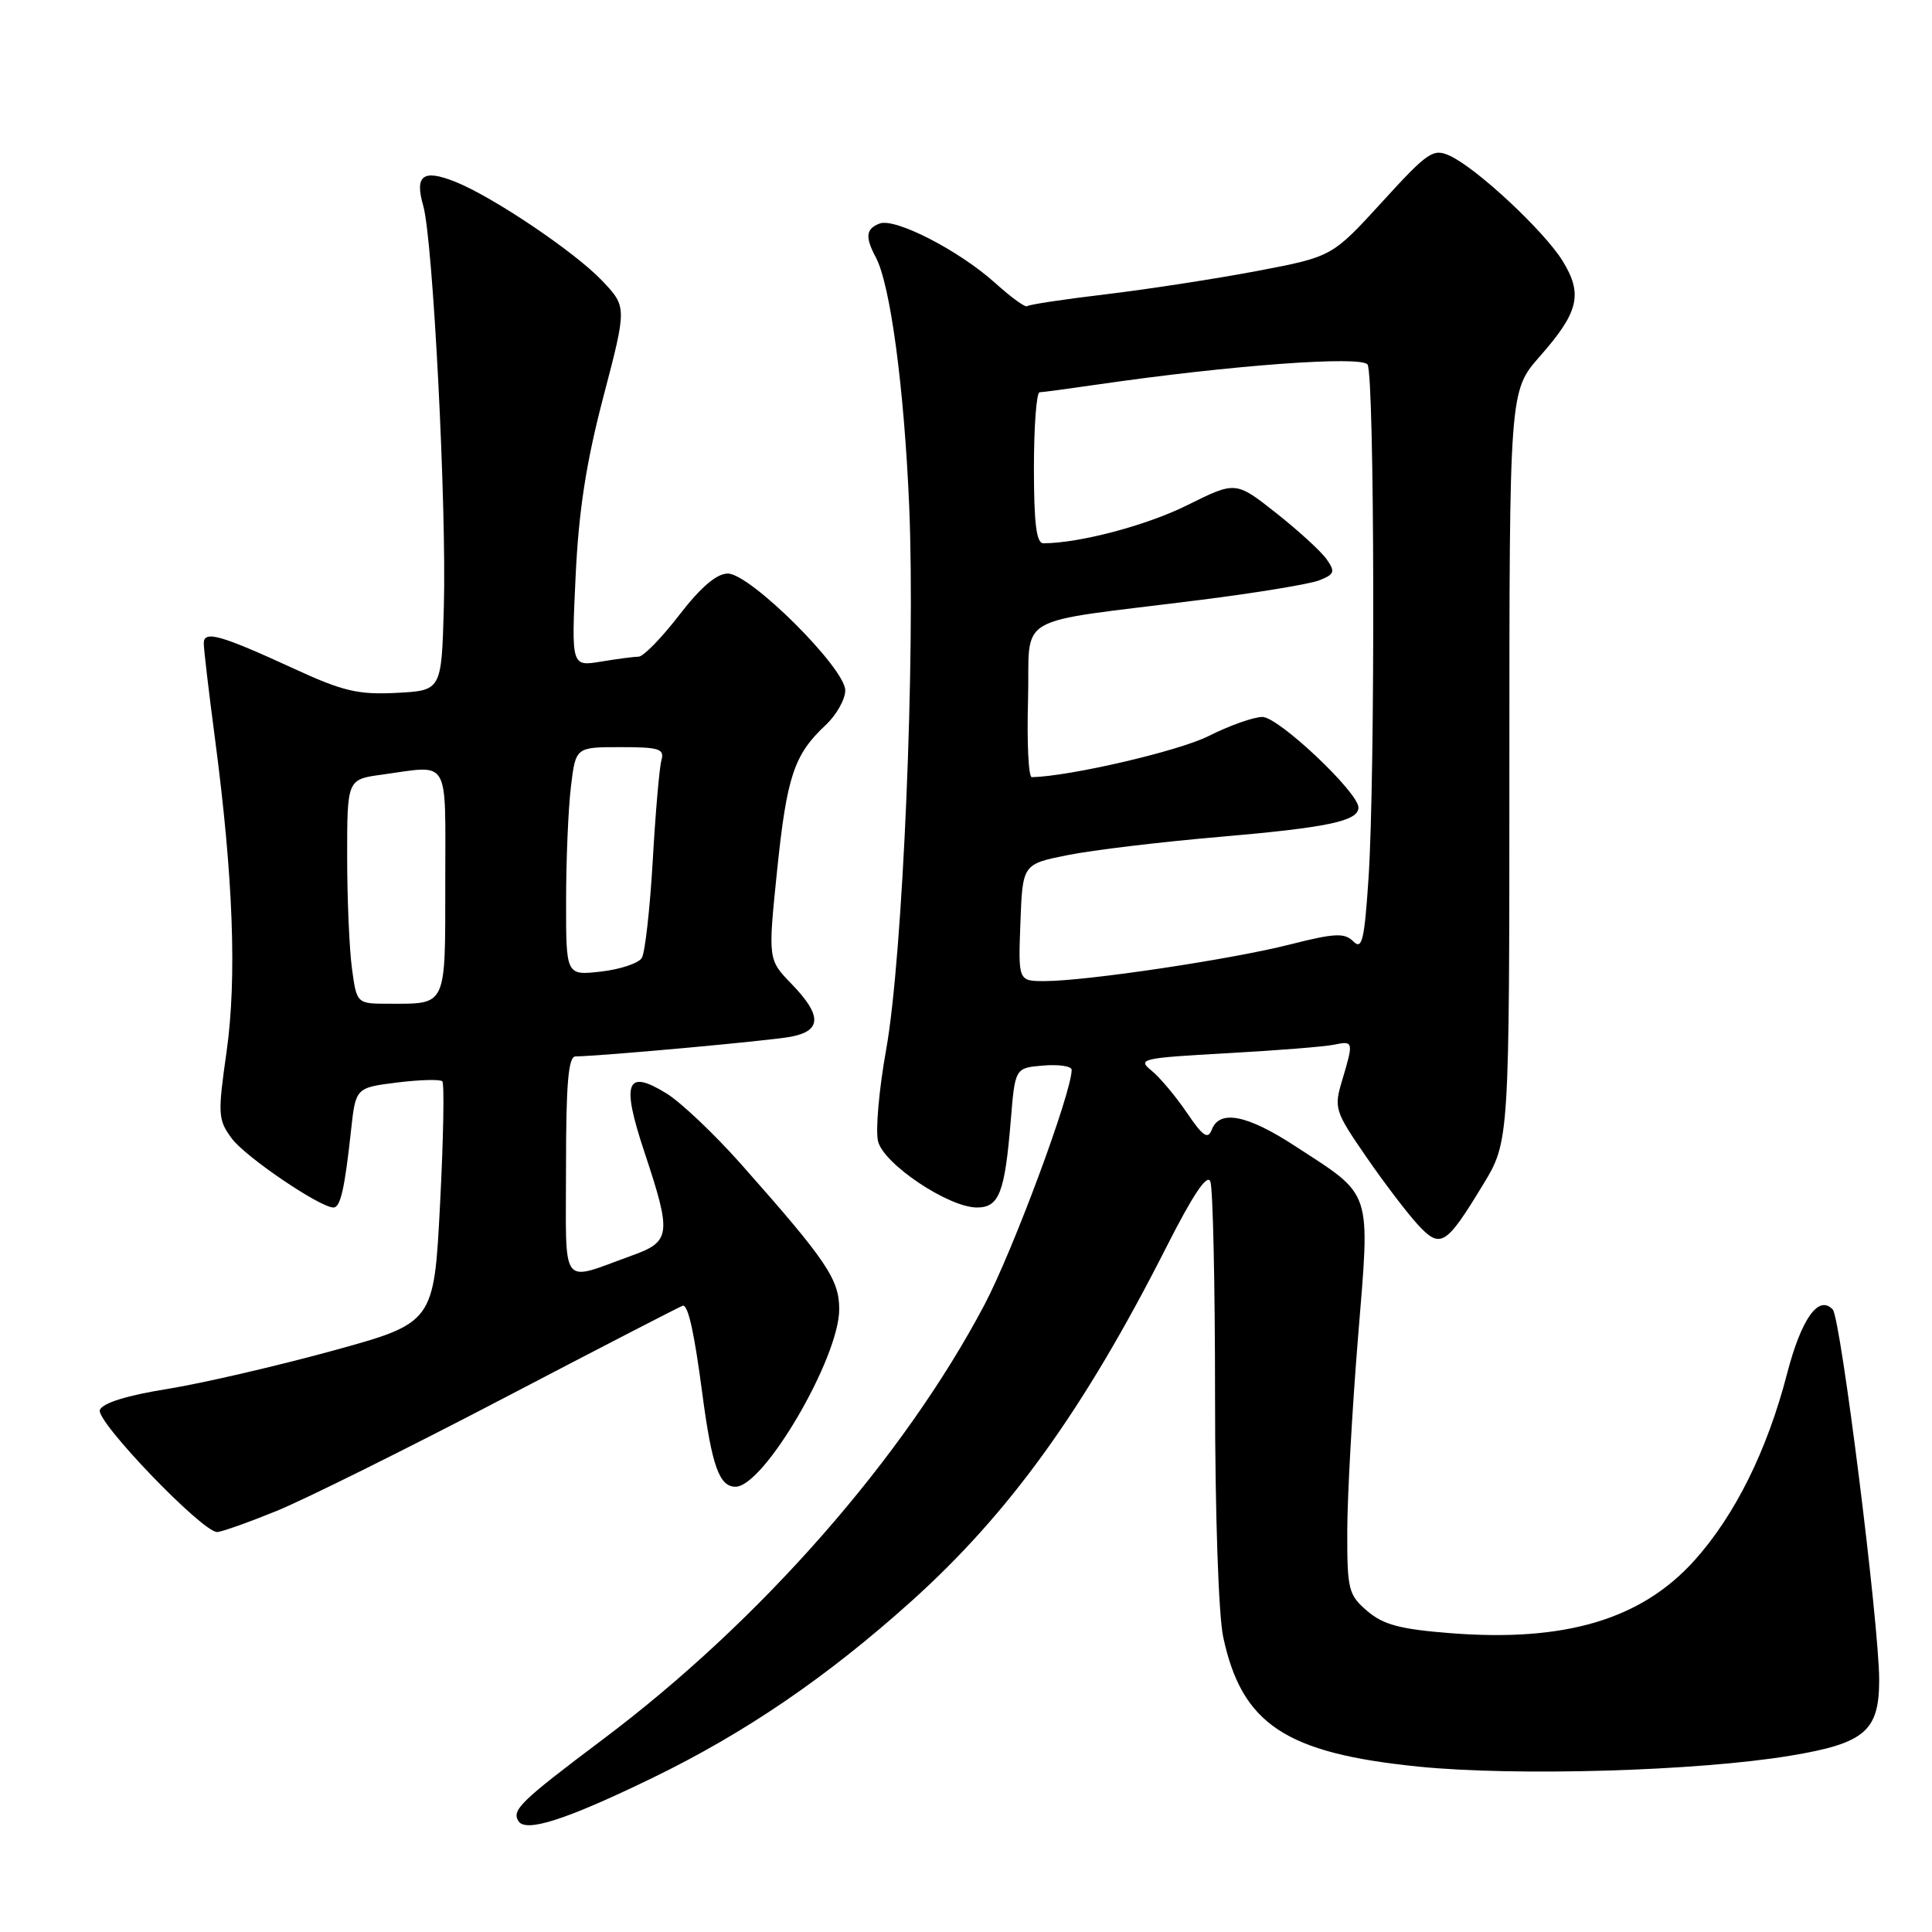 <?xml version="1.0" encoding="UTF-8" standalone="no"?>
<!DOCTYPE svg PUBLIC "-//W3C//DTD SVG 1.1//EN" "http://www.w3.org/Graphics/SVG/1.1/DTD/svg11.dtd" >
<svg xmlns="http://www.w3.org/2000/svg" xmlns:xlink="http://www.w3.org/1999/xlink" version="1.1" viewBox="0 0 256 256">
 <g >
 <path fill="currentColor"
d=" M 86.40 235.61 C 98.72 229.63 109.53 222.26 120.74 212.19 C 133.79 200.46 143.62 186.81 154.56 165.23 C 158.08 158.28 159.97 155.47 160.38 156.56 C 160.72 157.44 161.00 170.25 161.00 185.03 C 161.00 200.42 161.46 214.04 162.08 216.91 C 164.55 228.48 170.34 232.31 188.00 234.09 C 200.88 235.38 224.94 234.68 237.22 232.64 C 247.10 231.00 249.00 229.39 249.00 222.60 C 249.00 215.25 243.91 174.68 242.85 173.52 C 240.98 171.50 238.69 174.73 236.79 182.04 C 234.16 192.19 229.89 200.80 224.51 206.78 C 217.48 214.59 207.38 217.60 192.16 216.40 C 185.51 215.88 183.28 215.28 181.16 213.46 C 178.67 211.32 178.50 210.63 178.52 202.84 C 178.53 198.25 179.17 186.75 179.94 177.27 C 181.56 157.35 181.98 158.61 171.59 151.85 C 165.25 147.71 161.60 147.00 160.57 149.68 C 160.05 151.03 159.40 150.59 157.26 147.43 C 155.79 145.27 153.69 142.76 152.58 141.86 C 150.67 140.32 151.24 140.19 162.53 139.56 C 169.11 139.20 175.51 138.69 176.75 138.43 C 179.35 137.89 179.38 138.00 177.85 143.12 C 176.74 146.83 176.85 147.21 181.00 153.24 C 183.37 156.68 186.45 160.73 187.83 162.23 C 190.86 165.53 191.58 165.10 196.50 156.99 C 200.00 151.24 200.00 151.24 200.00 101.52 C 200.00 51.81 200.00 51.81 204.02 47.24 C 209.20 41.36 209.77 38.98 207.05 34.57 C 204.58 30.58 195.66 22.27 192.11 20.64 C 189.90 19.63 189.20 20.11 183.11 26.79 C 176.50 34.02 176.50 34.02 166.50 35.92 C 161.00 36.96 152.00 38.34 146.50 39.00 C 141.00 39.65 136.32 40.36 136.10 40.57 C 135.88 40.79 133.99 39.41 131.89 37.52 C 127.12 33.21 118.61 28.83 116.55 29.62 C 114.73 30.32 114.61 31.40 116.05 34.10 C 117.97 37.69 119.80 51.30 120.47 67.00 C 121.32 86.98 119.64 126.71 117.42 139.08 C 116.47 144.35 115.99 149.82 116.35 151.24 C 117.10 154.25 125.70 160.00 129.45 160.00 C 132.39 160.00 133.14 158.06 133.93 148.50 C 134.50 141.50 134.50 141.50 138.25 141.19 C 140.31 141.02 142.00 141.27 142.00 141.76 C 142.00 144.79 134.23 165.72 130.44 172.90 C 119.73 193.17 100.78 214.77 79.97 230.41 C 69.01 238.65 67.78 239.83 68.69 241.30 C 69.65 242.86 74.95 241.16 86.40 235.61 Z  M 36.65 200.21 C 40.42 198.67 54.01 191.92 66.85 185.21 C 79.70 178.49 90.34 173.00 90.50 173.00 C 91.21 173.00 92.00 176.60 93.07 184.73 C 94.33 194.25 95.31 197.00 97.46 197.00 C 101.22 197.00 111.20 179.92 111.20 173.49 C 111.20 169.51 109.55 167.07 98.20 154.26 C 94.67 150.28 90.22 146.06 88.32 144.89 C 82.97 141.58 82.30 143.38 85.39 152.66 C 89.01 163.55 88.90 164.51 83.75 166.36 C 74.08 169.84 75.00 171.07 75.00 154.57 C 75.00 143.59 75.31 140.00 76.25 139.98 C 79.68 139.94 101.92 137.91 104.75 137.38 C 108.90 136.61 108.94 134.56 104.88 130.37 C 101.76 127.15 101.76 127.15 102.97 115.34 C 104.26 102.86 105.22 99.99 109.40 96.08 C 110.83 94.74 112.00 92.67 112.00 91.48 C 112.00 88.54 99.40 76.00 96.44 76.00 C 94.96 76.00 92.86 77.79 90.00 81.50 C 87.67 84.53 85.25 87.00 84.63 87.01 C 84.01 87.02 81.75 87.31 79.61 87.67 C 75.71 88.31 75.71 88.31 76.27 76.40 C 76.68 67.68 77.66 61.32 79.95 52.58 C 83.07 40.67 83.07 40.67 79.79 37.20 C 76.17 33.39 65.31 26.07 60.31 24.08 C 56.05 22.38 54.92 23.23 56.08 27.26 C 57.37 31.74 59.19 67.13 58.81 80.50 C 58.50 91.50 58.50 91.50 52.53 91.81 C 47.46 92.07 45.44 91.59 39.03 88.64 C 29.18 84.11 27.00 83.49 27.00 85.25 C 27.00 86.01 27.67 91.70 28.49 97.91 C 30.91 116.27 31.40 129.62 30.02 139.37 C 28.84 147.66 28.88 148.37 30.71 150.85 C 32.51 153.29 42.39 160.00 44.19 160.00 C 45.11 160.00 45.68 157.50 46.51 149.81 C 47.13 144.13 47.13 144.13 52.61 143.44 C 55.62 143.07 58.32 142.99 58.61 143.28 C 58.89 143.56 58.76 150.88 58.31 159.54 C 57.50 175.29 57.50 175.29 44.00 179.00 C 36.58 181.03 26.74 183.31 22.14 184.05 C 16.78 184.91 13.59 185.91 13.23 186.83 C 12.67 188.31 26.78 203.00 28.77 203.00 C 29.33 203.00 32.88 201.74 36.65 200.21 Z  M 135.21 122.25 C 135.50 114.50 135.50 114.50 141.50 113.30 C 144.80 112.64 153.80 111.56 161.50 110.90 C 175.97 109.65 180.00 108.80 180.00 107.00 C 180.00 104.99 169.41 95.00 167.28 95.00 C 166.11 95.00 162.88 96.15 160.10 97.55 C 156.14 99.53 141.78 102.87 136.72 102.98 C 136.28 102.99 136.06 98.40 136.22 92.77 C 136.54 81.04 133.70 82.70 159.00 79.50 C 166.43 78.57 173.54 77.39 174.80 76.90 C 176.83 76.10 176.95 75.76 175.79 74.11 C 175.07 73.08 172.06 70.32 169.11 67.99 C 163.74 63.75 163.74 63.75 157.34 66.93 C 151.94 69.62 143.07 71.97 138.25 71.99 C 137.33 72.00 137.00 69.34 137.00 62.00 C 137.00 56.50 137.34 51.99 137.75 51.98 C 138.16 51.97 141.65 51.50 145.50 50.94 C 163.07 48.39 180.45 47.11 181.21 48.31 C 182.14 49.77 182.24 102.74 181.34 116.31 C 180.79 124.63 180.48 125.91 179.32 124.74 C 178.15 123.58 176.88 123.64 170.92 125.15 C 163.14 127.13 143.89 130.00 138.42 130.00 C 134.92 130.00 134.92 130.00 135.21 122.25 Z  M 46.64 128.36 C 46.29 125.81 46.00 119.12 46.00 113.50 C 46.00 103.27 46.00 103.27 50.64 102.64 C 59.74 101.39 59.00 100.13 59.00 116.89 C 59.00 133.55 59.25 133.00 51.55 133.00 C 47.27 133.00 47.27 133.00 46.64 128.36 Z  M 75.01 119.38 C 75.01 113.95 75.30 107.14 75.65 104.25 C 76.28 99.00 76.28 99.00 82.21 99.00 C 87.37 99.00 88.07 99.22 87.64 100.75 C 87.37 101.71 86.85 107.71 86.49 114.08 C 86.12 120.45 85.47 126.24 85.04 126.94 C 84.60 127.64 82.17 128.45 79.62 128.74 C 75.00 129.26 75.00 129.26 75.01 119.38 Z "/>
</g>
</svg>